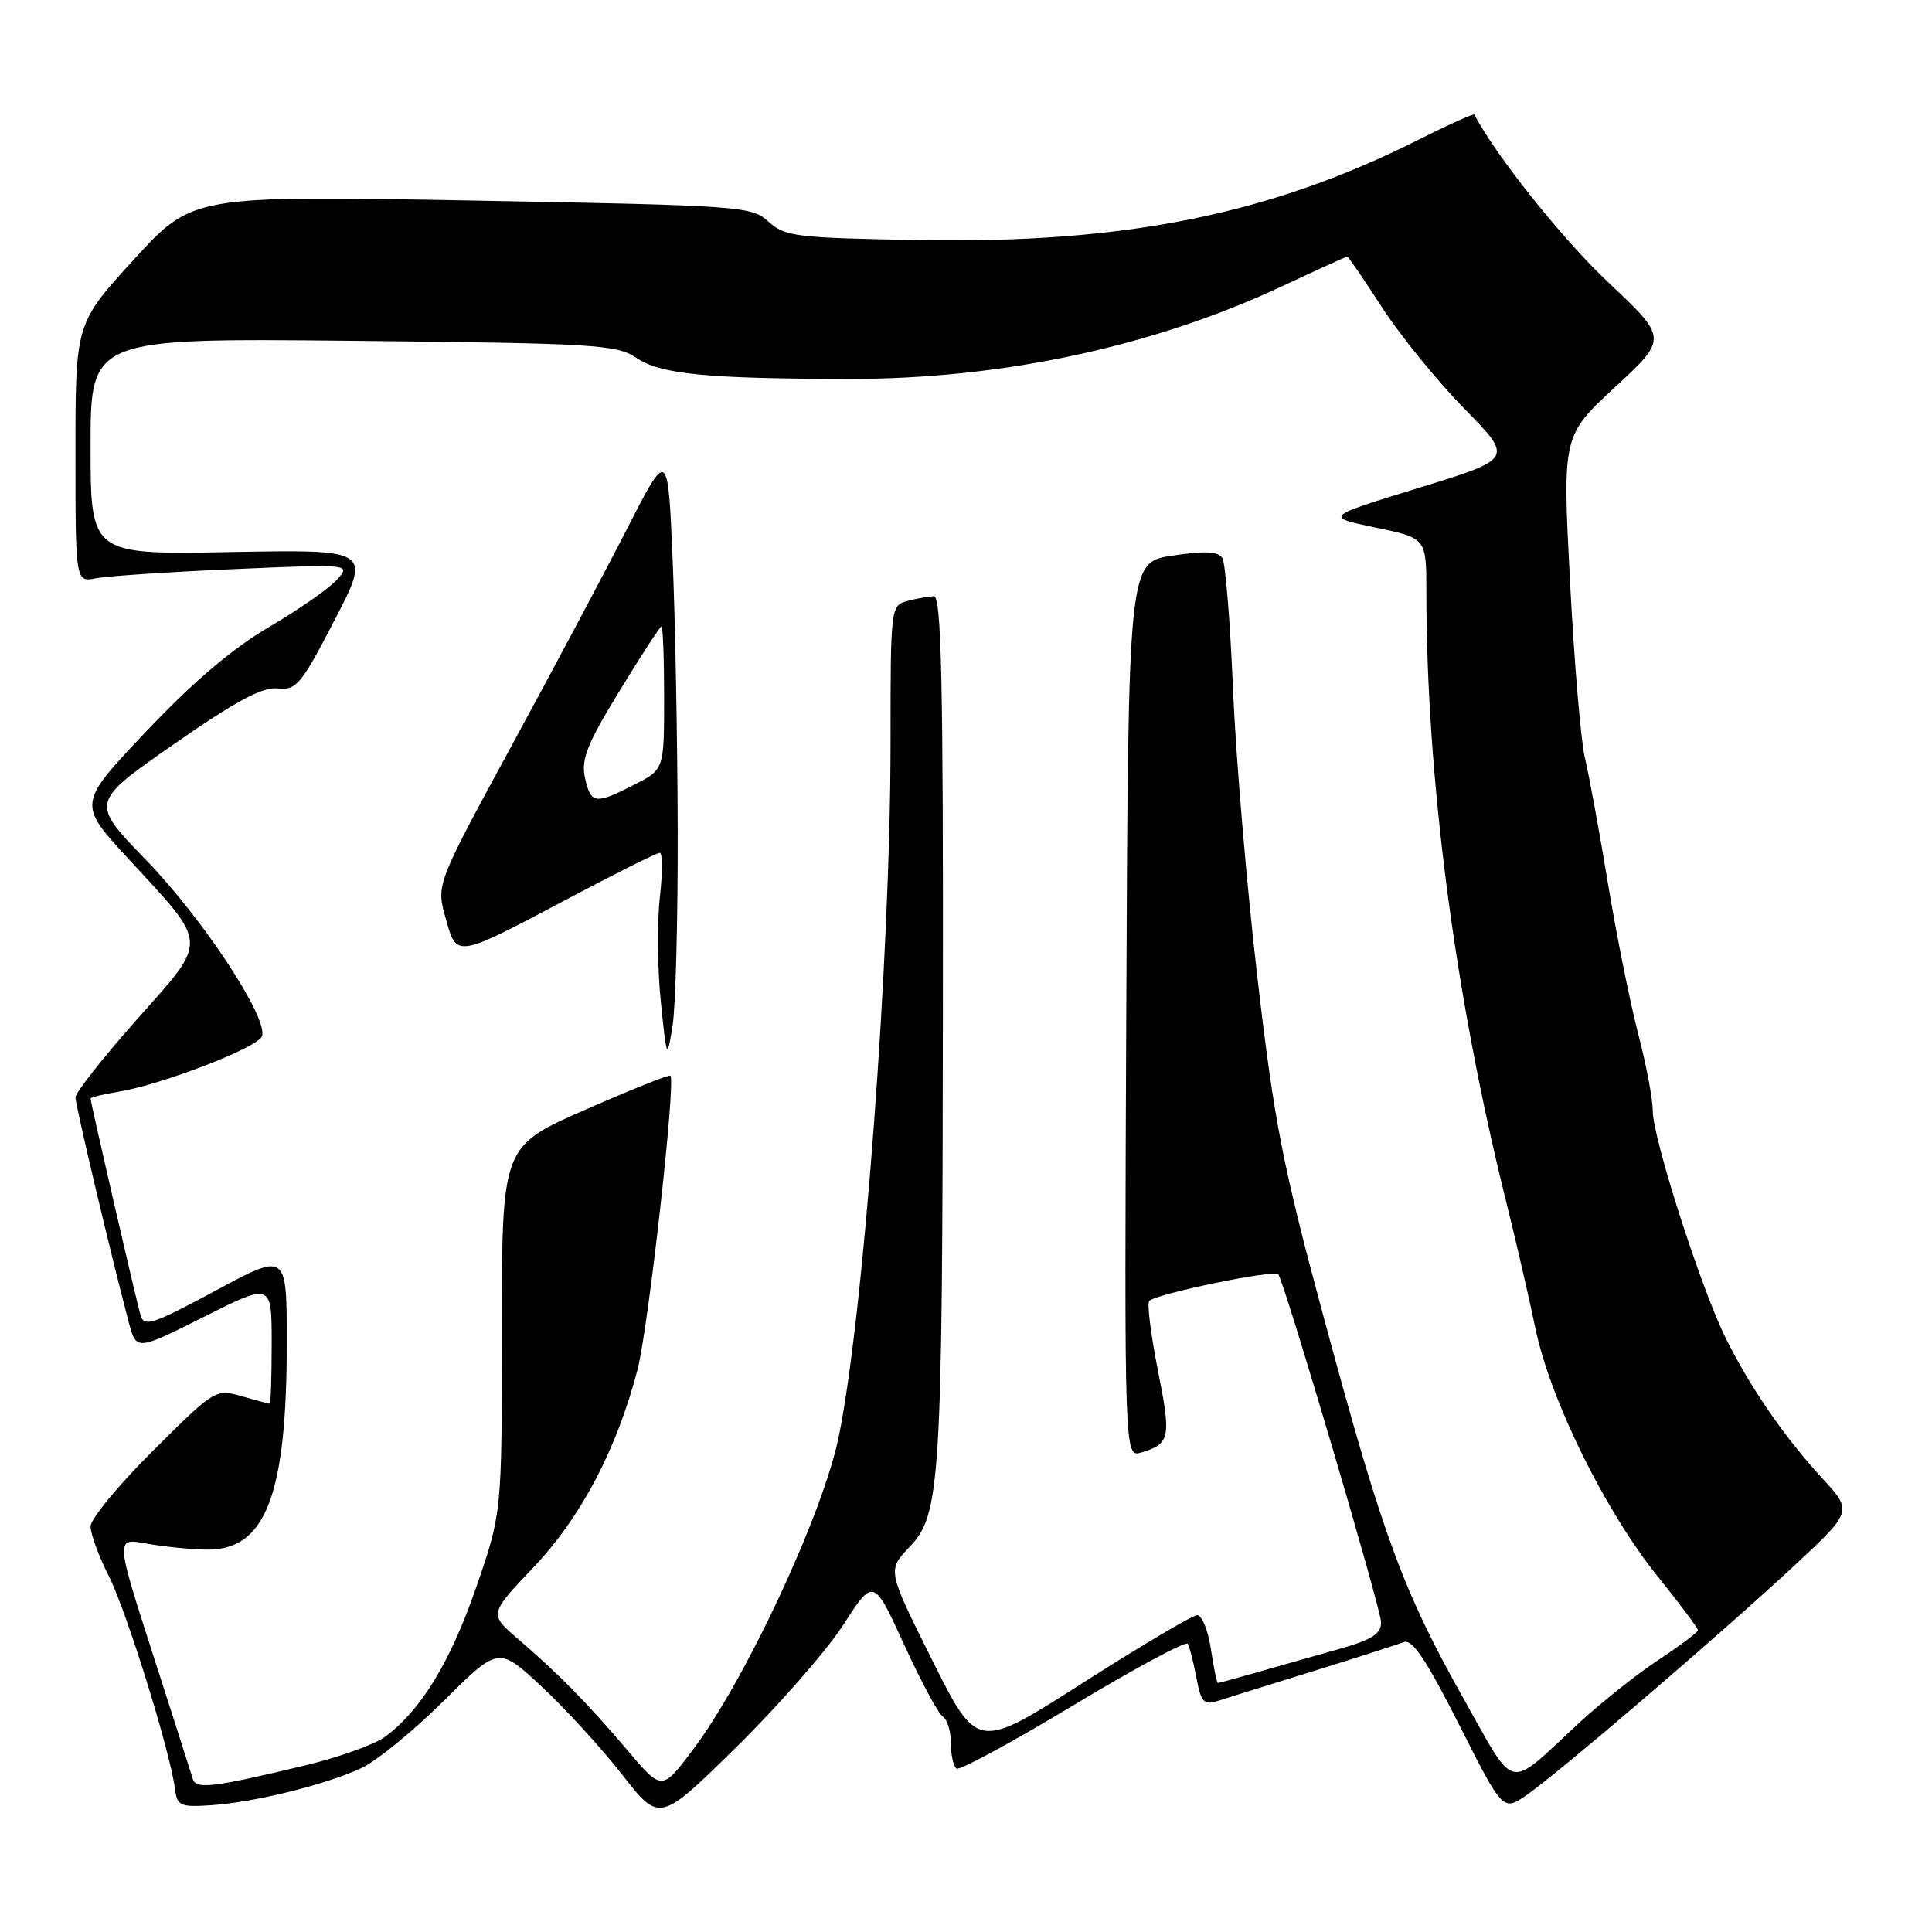 <?xml version="1.0" encoding="UTF-8" standalone="no"?>
<!DOCTYPE svg PUBLIC "-//W3C//DTD SVG 1.1//EN" "http://www.w3.org/Graphics/SVG/1.1/DTD/svg11.dtd" >
<svg xmlns="http://www.w3.org/2000/svg" xmlns:xlink="http://www.w3.org/1999/xlink" version="1.1" viewBox="0 0 256 256">
 <g >
 <path fill="currentColor"
d=" M 111.75 215.29 C 115.75 209.08 115.75 209.08 119.81 217.94 C 122.04 222.81 124.35 227.10 124.93 227.46 C 125.52 227.82 126.00 229.41 126.00 231.00 C 126.00 232.59 126.34 234.09 126.76 234.35 C 127.18 234.61 134.14 230.83 142.23 225.96 C 150.32 221.09 157.14 217.42 157.38 217.81 C 157.62 218.20 158.14 220.21 158.53 222.29 C 159.14 225.57 159.51 225.97 161.37 225.38 C 162.54 225.00 168.22 223.23 174.00 221.44 C 179.78 219.65 185.18 217.91 186.00 217.59 C 187.12 217.14 188.98 219.91 193.33 228.51 C 199.15 240.03 199.15 240.03 202.33 237.82 C 206.69 234.78 227.78 216.72 237.50 207.69 C 245.50 200.26 245.50 200.26 241.46 195.88 C 236.49 190.47 232.06 184.07 228.76 177.50 C 225.49 171.01 219.00 150.85 219.00 147.21 C 219.00 145.65 218.13 141.03 217.06 136.94 C 215.99 132.85 214.19 123.88 213.05 117.00 C 211.92 110.12 210.55 102.70 210.02 100.50 C 209.48 98.30 208.59 87.78 208.04 77.12 C 207.03 57.75 207.03 57.75 214.01 51.29 C 220.98 44.83 220.98 44.83 213.09 37.40 C 207.06 31.73 198.11 20.51 195.37 15.19 C 195.28 15.01 191.97 16.50 188.01 18.49 C 168.32 28.41 149.05 32.29 121.83 31.81 C 105.44 31.52 103.99 31.35 101.83 29.37 C 99.57 27.32 98.35 27.23 62.50 26.57 C 25.50 25.90 25.50 25.90 17.75 34.38 C 10.00 42.85 10.00 42.85 10.00 60.01 C 10.00 77.16 10.00 77.16 12.75 76.62 C 14.26 76.33 22.47 75.78 31.00 75.41 C 46.50 74.74 46.50 74.74 44.64 76.82 C 43.61 77.97 39.56 80.79 35.64 83.09 C 30.81 85.92 25.56 90.38 19.40 96.89 C 10.29 106.50 10.29 106.50 16.98 113.76 C 27.73 125.42 27.67 124.34 18.14 135.08 C 13.66 140.13 10.00 144.78 10.00 145.41 C 10.00 146.47 14.82 166.79 17.07 175.24 C 18.07 178.98 18.07 178.98 27.04 174.48 C 36.00 169.98 36.00 169.98 36.00 177.99 C 36.00 182.40 35.88 186.00 35.74 186.00 C 35.60 186.00 33.92 185.55 32.01 185.00 C 28.57 184.02 28.45 184.09 20.27 192.23 C 15.72 196.75 12.00 201.27 12.00 202.26 C 12.00 203.25 13.08 206.21 14.41 208.82 C 16.76 213.45 22.53 232.01 23.18 237.00 C 23.47 239.30 23.86 239.48 28.00 239.20 C 33.70 238.82 43.16 236.48 47.87 234.29 C 49.87 233.37 54.78 229.36 58.78 225.39 C 66.06 218.16 66.06 218.16 71.78 223.49 C 74.93 226.42 79.73 231.68 82.45 235.16 C 87.40 241.50 87.40 241.50 97.57 231.50 C 103.17 226.00 109.55 218.70 111.75 215.29 Z  M 25.55 235.73 C 25.35 235.05 22.96 227.59 20.24 219.14 C 15.30 203.78 15.30 203.78 19.40 204.53 C 21.66 204.94 25.25 205.30 27.38 205.33 C 35.18 205.45 38.00 198.16 38.00 177.92 C 38.00 165.93 38.00 165.93 28.58 171.01 C 20.26 175.49 19.10 175.88 18.63 174.29 C 18.08 172.46 12.00 146.10 12.00 145.56 C 12.00 145.40 13.66 144.99 15.69 144.66 C 21.39 143.74 34.13 138.82 34.71 137.32 C 35.61 134.98 26.92 121.76 19.31 113.91 C 11.96 106.32 11.96 106.32 23.01 98.63 C 31.25 92.89 34.76 91.01 36.78 91.22 C 39.28 91.48 39.89 90.75 44.34 82.15 C 49.18 72.81 49.18 72.81 30.59 73.15 C 12.00 73.50 12.00 73.50 12.00 59.15 C 12.00 44.81 12.00 44.81 46.75 45.16 C 78.87 45.49 81.71 45.66 84.31 47.41 C 87.53 49.59 93.53 50.18 112.50 50.21 C 132.72 50.24 152.79 45.94 169.88 37.93 C 174.50 35.77 178.39 34.00 178.52 34.00 C 178.66 34.00 180.73 37.03 183.13 40.74 C 185.53 44.45 190.43 50.47 194.02 54.14 C 200.54 60.79 200.54 60.79 188.02 64.64 C 175.50 68.49 175.50 68.49 182.25 69.90 C 189.00 71.30 189.00 71.30 189.00 78.38 C 189.00 103.01 192.77 131.88 199.52 159.00 C 200.82 164.22 202.59 171.87 203.44 175.98 C 205.40 185.46 212.68 200.22 219.65 208.88 C 222.58 212.52 224.98 215.72 224.99 216.00 C 224.99 216.28 222.63 218.05 219.75 219.95 C 216.86 221.85 212.03 225.70 209.00 228.51 C 199.60 237.24 200.95 237.53 194.06 225.31 C 185.95 210.90 183.29 203.72 175.64 175.44 C 169.93 154.33 168.87 148.90 166.61 129.50 C 165.20 117.40 163.75 100.22 163.38 91.33 C 163.01 82.43 162.38 74.61 161.97 73.95 C 161.42 73.06 159.67 72.97 155.36 73.62 C 149.50 74.50 149.50 74.50 149.24 133.82 C 148.98 193.14 148.98 193.14 151.24 192.46 C 155.05 191.31 155.21 190.53 153.43 181.60 C 152.49 176.84 151.97 172.70 152.28 172.38 C 153.25 171.42 168.99 168.17 169.39 168.86 C 170.42 170.65 183.00 213.23 183.00 214.95 C 183.00 216.52 181.79 217.28 177.25 218.56 C 174.09 219.45 169.28 220.81 166.57 221.59 C 163.86 222.37 161.52 223.00 161.38 223.00 C 161.24 223.00 160.82 220.97 160.45 218.50 C 160.08 216.03 159.26 214.01 158.64 214.02 C 158.01 214.03 151.20 218.07 143.50 222.98 C 129.50 231.93 129.50 231.93 123.53 219.99 C 117.57 208.06 117.57 208.06 120.50 205.00 C 124.62 200.69 124.87 196.80 124.94 133.25 C 124.99 90.48 124.74 79.00 123.75 79.01 C 123.06 79.02 121.49 79.30 120.25 79.63 C 118.02 80.23 118.00 80.40 118.00 98.46 C 118.00 126.65 114.41 174.62 111.11 190.50 C 108.97 200.77 98.75 222.68 91.78 231.90 C 87.70 237.31 87.70 237.31 83.12 231.90 C 77.79 225.62 74.01 221.78 68.65 217.18 C 64.80 213.88 64.80 213.88 70.68 207.69 C 76.98 201.06 81.72 192.05 84.47 181.50 C 85.91 175.98 89.58 143.19 88.83 142.53 C 88.65 142.37 83.55 144.41 77.50 147.07 C 66.50 151.89 66.50 151.89 66.50 176.20 C 66.50 200.50 66.50 200.50 63.07 210.41 C 59.66 220.27 55.75 226.66 51.00 230.15 C 49.62 231.16 44.90 232.85 40.50 233.91 C 28.27 236.85 25.97 237.13 25.55 235.73 Z  M 89.80 110.00 C 89.77 98.17 89.47 81.97 89.12 74.00 C 88.50 59.50 88.50 59.50 83.12 70.00 C 80.17 75.78 73.26 88.76 67.77 98.85 C 57.80 117.20 57.80 117.20 59.04 121.63 C 60.54 126.99 60.22 127.05 75.62 118.89 C 81.74 115.65 87.05 113.00 87.42 113.00 C 87.80 113.00 87.80 115.67 87.43 118.94 C 87.06 122.21 87.12 128.40 87.56 132.69 C 88.35 140.42 88.37 140.46 89.11 136.00 C 89.52 133.53 89.83 121.83 89.80 110.00 Z  M 77.51 103.05 C 76.98 100.62 77.79 98.58 82.09 91.55 C 84.96 86.85 87.46 83.00 87.65 83.00 C 87.84 83.00 88.00 87.27 88.00 92.48 C 88.00 101.96 88.00 101.96 84.04 103.98 C 78.85 106.63 78.28 106.55 77.51 103.05 Z "/>
</g>
</svg>